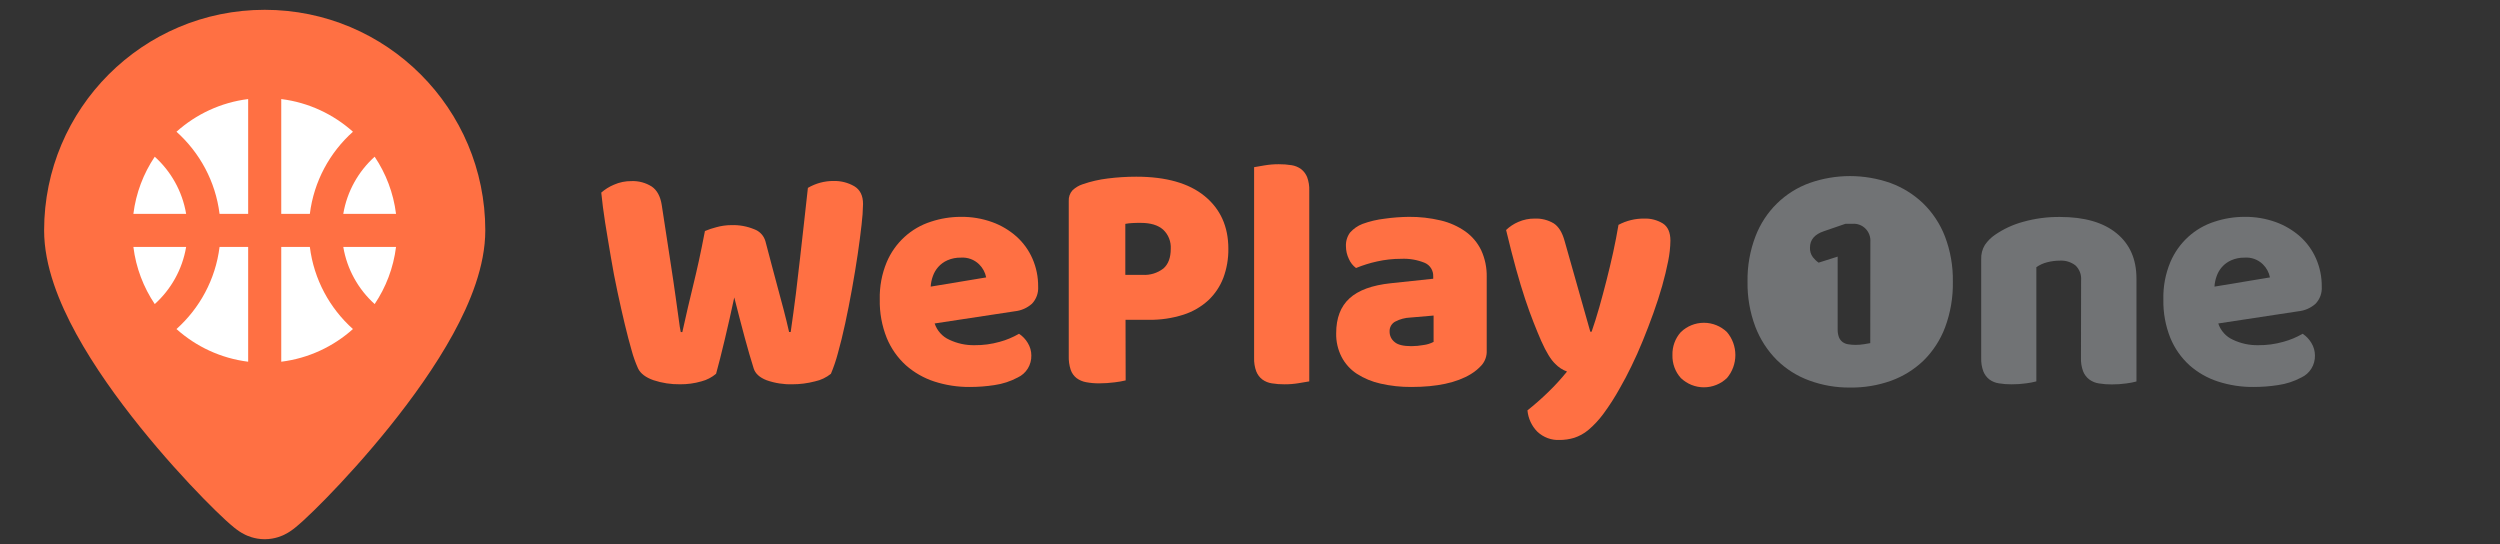 <svg width="170" height="37" viewBox="0 0 170 37" fill="none" xmlns="http://www.w3.org/2000/svg">
<rect x="0" y="0" width="170" height="37" fill="#333333" stroke="none"/>
<path d="M18 36.667C18.715 36.667 19.245 36.402 19.332 36.359L19.34 36.355C19.514 36.27 19.647 36.186 19.717 36.14C19.865 36.042 19.992 35.943 20.075 35.877C20.253 35.733 20.451 35.559 20.649 35.378C21.055 35.006 21.581 34.495 22.179 33.882C23.378 32.655 24.933 30.954 26.478 29.032C28.016 27.12 29.597 24.926 30.808 22.718C31.978 20.585 33 18.09 33 15.667C33 7.382 26.284 0.667 18 0.667C9.716 0.667 3 7.382 3 15.667C3 18.09 4.022 20.585 5.192 22.718C6.403 24.926 7.984 27.12 9.522 29.032C11.068 30.954 12.621 32.655 13.821 33.882C14.419 34.495 14.945 35.006 15.351 35.378C15.549 35.559 15.747 35.733 15.925 35.877C16.008 35.943 16.135 36.042 16.283 36.14C16.353 36.186 16.486 36.27 16.66 36.355L16.668 36.359C16.755 36.402 17.285 36.667 18 36.667Z" fill="#FF7043"/>
<path d="M10.523 20.677C11.627 19.68 12.4 18.323 12.657 16.792H9.07C9.247 18.217 9.759 19.539 10.523 20.677Z" fill="white"/>
<path d="M10.523 10.656C9.759 11.794 9.247 13.116 9.07 14.542H12.657C12.4 13.01 11.627 11.653 10.523 10.656Z" fill="white"/>
<path d="M12 8.958C13.329 7.769 15.014 6.968 16.875 6.736V14.542H14.93C14.655 12.332 13.578 10.371 12 8.958Z" fill="white"/>
<path d="M19.125 6.736V14.542H21.07C21.345 12.332 22.422 10.371 24 8.958C22.671 7.769 20.986 6.968 19.125 6.736Z" fill="white"/>
<path d="M25.477 10.656C24.373 11.653 23.6 13.01 23.343 14.542H26.93C26.753 13.116 26.241 11.794 25.477 10.656Z" fill="white"/>
<path d="M26.93 16.792H23.343C23.6 18.323 24.373 19.68 25.477 20.677C26.241 19.539 26.753 18.217 26.93 16.792Z" fill="white"/>
<path d="M24 22.375C22.671 23.565 20.986 24.365 19.125 24.597V16.792H21.07C21.345 19.002 22.422 20.963 24 22.375Z" fill="white"/>
<path d="M16.875 24.597V16.792H14.93C14.655 19.002 13.578 20.963 12 22.375C13.329 23.565 15.014 24.365 16.875 24.597Z" fill="white"/>
<g clip-path="url(#clip0_188_120)">
<path d="M47.935 15.711C48.182 15.606 48.437 15.52 48.697 15.454C49.037 15.358 49.389 15.308 49.743 15.308C50.272 15.291 50.798 15.387 51.288 15.589C51.469 15.653 51.632 15.76 51.764 15.901C51.896 16.041 51.993 16.212 52.047 16.398C52.207 17.009 52.358 17.58 52.499 18.11C52.639 18.642 52.775 19.148 52.906 19.634C53.037 20.12 53.168 20.599 53.292 21.076C53.416 21.552 53.541 22.054 53.658 22.577H53.767C53.899 21.66 54.017 20.791 54.121 19.969C54.223 19.139 54.318 18.328 54.406 17.53C54.494 16.733 54.584 15.94 54.673 15.159C54.761 14.377 54.849 13.582 54.937 12.775C55.467 12.466 56.068 12.303 56.679 12.306C57.173 12.293 57.661 12.416 58.091 12.663C58.489 12.901 58.687 13.304 58.687 13.871C58.678 14.338 58.645 14.805 58.588 15.269C58.52 15.874 58.434 16.55 58.324 17.294C58.213 18.039 58.084 18.823 57.937 19.643C57.79 20.464 57.635 21.247 57.474 21.992C57.314 22.737 57.147 23.413 56.977 24.018C56.852 24.495 56.693 24.962 56.503 25.416C56.188 25.671 55.818 25.848 55.423 25.932C54.918 26.065 54.399 26.132 53.877 26.131C53.281 26.147 52.687 26.053 52.124 25.854C51.645 25.666 51.356 25.395 51.252 25.058C51.062 24.463 50.857 23.754 50.635 22.932C50.414 22.11 50.179 21.208 49.93 20.225C49.722 21.196 49.509 22.143 49.289 23.067C49.069 23.991 48.871 24.774 48.694 25.416C48.405 25.661 48.066 25.837 47.7 25.932C47.227 26.069 46.737 26.136 46.245 26.131C45.632 26.14 45.021 26.047 44.438 25.854C43.903 25.666 43.552 25.395 43.39 25.058C43.216 24.672 43.072 24.272 42.96 23.862C42.807 23.331 42.649 22.728 42.486 22.05C42.323 21.371 42.158 20.636 41.989 19.845C41.819 19.054 41.666 18.264 41.537 17.473C41.408 16.683 41.27 15.913 41.153 15.159C41.035 14.405 40.947 13.715 40.886 13.096C41.143 12.872 41.434 12.691 41.747 12.56C42.123 12.394 42.53 12.31 42.94 12.315C43.425 12.295 43.906 12.424 44.318 12.684C44.677 12.93 44.903 13.344 44.996 13.926C45.228 15.454 45.422 16.722 45.579 17.73C45.736 18.738 45.858 19.567 45.947 20.216C46.042 20.864 46.112 21.368 46.157 21.729C46.2 22.084 46.245 22.368 46.291 22.579H46.399C46.533 21.98 46.658 21.428 46.774 20.922C46.892 20.416 47.014 19.902 47.14 19.389C47.267 18.876 47.393 18.323 47.524 17.732C47.655 17.141 47.788 16.47 47.935 15.711Z" fill="#FF7043"/>
<path d="M65.956 26.314C65.136 26.321 64.321 26.197 63.54 25.945C62.826 25.714 62.166 25.337 61.6 24.838C61.035 24.325 60.59 23.69 60.298 22.98C59.966 22.149 59.805 21.259 59.824 20.363C59.802 19.491 59.964 18.625 60.298 17.822C60.575 17.17 60.987 16.587 61.507 16.112C62.027 15.637 62.642 15.283 63.31 15.072C63.966 14.855 64.653 14.745 65.343 14.746C66.068 14.737 66.788 14.858 67.472 15.104C68.08 15.324 68.641 15.658 69.127 16.089C69.589 16.505 69.957 17.016 70.207 17.588C70.469 18.186 70.6 18.835 70.594 19.49C70.608 19.703 70.578 19.916 70.505 20.117C70.433 20.317 70.32 20.5 70.174 20.654C69.846 20.944 69.438 21.123 69.005 21.167L63.556 21.995C63.637 22.239 63.767 22.464 63.938 22.654C64.109 22.845 64.318 22.997 64.55 23.101C65.088 23.357 65.676 23.484 66.269 23.473C66.847 23.479 67.423 23.402 67.98 23.244C68.439 23.12 68.88 22.936 69.293 22.696C69.536 22.855 69.74 23.069 69.889 23.321C70.046 23.576 70.13 23.871 70.131 24.172C70.138 24.486 70.054 24.796 69.89 25.062C69.725 25.329 69.487 25.54 69.204 25.67C68.71 25.933 68.175 26.108 67.623 26.186C67.071 26.271 66.514 26.314 65.956 26.314ZM65.339 17.519C65.024 17.512 64.712 17.574 64.424 17.7C64.184 17.805 63.97 17.961 63.796 18.158C63.635 18.341 63.511 18.555 63.432 18.786C63.35 19.012 63.302 19.25 63.287 19.49L67.06 18.864C66.993 18.522 66.823 18.209 66.575 17.968C66.411 17.81 66.216 17.688 66.004 17.611C65.791 17.534 65.564 17.502 65.339 17.519Z" fill="#FF7043"/>
<path d="M76.545 25.867C76.294 25.928 76.04 25.972 75.783 26C75.443 26.044 75.101 26.066 74.758 26.067C74.455 26.071 74.152 26.045 73.854 25.989C73.619 25.947 73.396 25.852 73.203 25.709C73.022 25.565 72.884 25.371 72.808 25.15C72.71 24.847 72.664 24.529 72.675 24.211V13.669C72.667 13.537 72.685 13.405 72.729 13.28C72.772 13.155 72.84 13.04 72.928 12.943C73.126 12.754 73.364 12.612 73.624 12.528C74.178 12.336 74.752 12.205 75.334 12.136C75.974 12.055 76.618 12.015 77.263 12.015C79.292 12.015 80.843 12.455 81.917 13.335C82.991 14.214 83.528 15.408 83.528 16.914C83.537 17.59 83.421 18.261 83.187 18.894C82.965 19.472 82.618 19.992 82.17 20.416C81.681 20.864 81.103 21.199 80.474 21.399C79.706 21.643 78.906 21.761 78.101 21.747H76.536L76.545 25.867ZM77.69 18.69C78.201 18.725 78.707 18.57 79.114 18.255C79.445 17.964 79.611 17.521 79.611 16.923C79.626 16.68 79.587 16.436 79.498 16.21C79.408 15.983 79.27 15.78 79.093 15.615C78.748 15.309 78.245 15.156 77.582 15.156C77.356 15.156 77.15 15.156 76.997 15.168C76.837 15.175 76.679 15.194 76.522 15.223V18.69H77.69Z" fill="#FF7043"/>
<path d="M89.03 25.934L88.313 26.055C87.996 26.108 87.675 26.134 87.353 26.133C87.061 26.136 86.769 26.114 86.481 26.067C86.246 26.032 86.023 25.94 85.831 25.799C85.649 25.657 85.508 25.467 85.424 25.251C85.317 24.958 85.268 24.646 85.279 24.334V11.368L85.995 11.245C86.313 11.192 86.634 11.166 86.956 11.167C87.248 11.165 87.539 11.187 87.828 11.233C88.062 11.269 88.285 11.361 88.478 11.501C88.66 11.644 88.801 11.833 88.887 12.049C88.993 12.342 89.042 12.653 89.03 12.966V25.934Z" fill="#FF7043"/>
<path d="M95.801 14.746C96.532 14.739 97.262 14.822 97.974 14.991C98.575 15.132 99.144 15.387 99.651 15.743C100.108 16.07 100.476 16.508 100.722 17.017C100.983 17.587 101.111 18.211 101.097 18.839V23.853C101.11 24.2 100.995 24.538 100.776 24.804C100.556 25.055 100.299 25.27 100.014 25.441C99.058 26.023 97.713 26.314 95.979 26.314C95.27 26.32 94.563 26.243 93.871 26.085C93.3 25.958 92.755 25.731 92.26 25.414C91.824 25.128 91.468 24.733 91.226 24.268C90.974 23.772 90.848 23.221 90.86 22.664C90.86 21.633 91.161 20.841 91.763 20.29C92.366 19.738 93.3 19.395 94.565 19.261L97.459 18.954V18.796C97.467 18.603 97.418 18.413 97.317 18.249C97.217 18.086 97.07 17.956 96.897 17.879C96.382 17.667 95.829 17.571 95.274 17.599C94.726 17.598 94.179 17.658 93.643 17.778C93.153 17.885 92.673 18.034 92.209 18.225C91.996 18.066 91.829 17.853 91.723 17.608C91.593 17.341 91.525 17.047 91.524 16.749C91.507 16.416 91.605 16.087 91.8 15.819C92.032 15.556 92.323 15.353 92.649 15.227C93.137 15.049 93.645 14.929 94.161 14.87C94.704 14.793 95.252 14.752 95.801 14.746ZM95.979 23.539C96.257 23.537 96.533 23.511 96.806 23.461C97.043 23.431 97.272 23.359 97.484 23.248V21.458L95.903 21.593C95.549 21.607 95.203 21.698 94.888 21.862C94.765 21.923 94.663 22.019 94.593 22.138C94.522 22.257 94.488 22.394 94.493 22.533C94.489 22.673 94.518 22.812 94.577 22.938C94.637 23.064 94.725 23.174 94.834 23.259C95.049 23.447 95.426 23.539 95.979 23.539Z" fill="#FF7043"/>
<path d="M104.802 23.182C104.639 22.81 104.468 22.391 104.285 21.928C104.102 21.465 103.909 20.936 103.711 20.34C103.512 19.744 103.306 19.061 103.092 18.291C102.877 17.521 102.656 16.641 102.414 15.64C102.655 15.409 102.935 15.224 103.241 15.092C103.597 14.936 103.982 14.858 104.37 14.863C104.818 14.846 105.262 14.958 105.649 15.186C105.988 15.404 106.237 15.809 106.399 16.405L108.141 22.558H108.229C108.405 22.052 108.579 21.502 108.749 20.904C108.918 20.306 109.083 19.692 109.244 19.057C109.404 18.422 109.558 17.789 109.696 17.157C109.833 16.524 109.955 15.901 110.057 15.289C110.595 15.003 111.194 14.857 111.801 14.863C112.25 14.846 112.695 14.962 113.08 15.198C113.419 15.422 113.588 15.81 113.588 16.362C113.581 16.832 113.529 17.3 113.435 17.76C113.331 18.288 113.194 18.851 113.026 19.449C112.856 20.047 112.657 20.661 112.429 21.296C112.201 21.93 111.962 22.551 111.713 23.163C111.465 23.775 111.205 24.353 110.94 24.896C110.676 25.439 110.419 25.932 110.168 26.362C109.826 26.985 109.444 27.583 109.022 28.152C108.727 28.553 108.386 28.918 108.008 29.238C107.72 29.478 107.391 29.66 107.036 29.775C106.714 29.87 106.38 29.918 106.045 29.919C105.77 29.931 105.497 29.887 105.239 29.791C104.982 29.695 104.746 29.549 104.544 29.36C104.157 28.97 103.917 28.455 103.867 27.905C104.358 27.515 104.829 27.101 105.279 26.663C105.733 26.224 106.16 25.757 106.557 25.265C106.253 25.154 105.977 24.974 105.753 24.738C105.458 24.461 105.141 23.942 104.802 23.182Z" fill="#FF7043"/>
<path d="M113.726 24.144C113.709 23.566 113.915 23.005 114.3 22.579C114.724 22.174 115.284 21.949 115.866 21.949C116.448 21.949 117.008 22.174 117.431 22.579C117.802 23.014 118.005 23.569 118.005 24.144C118.005 24.719 117.802 25.274 117.431 25.709C117.007 26.113 116.447 26.337 115.866 26.337C115.284 26.337 114.724 26.113 114.3 25.709C113.915 25.284 113.709 24.722 113.726 24.144Z" fill="#FF7043"/>
<path d="M141.515 19.064C141.531 18.875 141.505 18.686 141.438 18.51C141.371 18.334 141.265 18.175 141.129 18.046C140.829 17.817 140.458 17.702 140.083 17.723C139.789 17.723 139.496 17.76 139.211 17.833C138.946 17.898 138.696 18.012 138.472 18.17V25.934C138.244 25.994 138.011 26.039 137.776 26.067C137.451 26.113 137.124 26.135 136.796 26.133C136.504 26.136 136.212 26.114 135.924 26.067C135.688 26.032 135.465 25.941 135.273 25.799C135.091 25.657 134.951 25.467 134.866 25.251C134.758 24.958 134.709 24.647 134.722 24.334V17.634C134.706 17.287 134.795 16.943 134.977 16.648C135.164 16.378 135.399 16.144 135.671 15.961C136.248 15.566 136.885 15.271 137.557 15.088C138.379 14.856 139.23 14.743 140.083 14.753C141.74 14.753 143.02 15.122 143.924 15.86C144.828 16.598 145.279 17.624 145.279 18.938V25.941C145.051 26.001 144.818 26.046 144.584 26.074C144.259 26.119 143.931 26.142 143.603 26.14C143.312 26.143 143.021 26.121 142.733 26.074C142.488 26.04 142.256 25.944 142.058 25.794C141.876 25.652 141.735 25.463 141.651 25.246C141.543 24.954 141.494 24.642 141.506 24.33L141.515 19.064Z" fill="#717375"/>
<path d="M153.243 26.314C152.423 26.322 151.608 26.197 150.826 25.945C150.112 25.714 149.451 25.337 148.885 24.838C148.321 24.325 147.876 23.69 147.584 22.98C147.252 22.149 147.09 21.259 147.109 20.363C147.087 19.491 147.249 18.625 147.584 17.822C147.861 17.17 148.273 16.587 148.793 16.112C149.313 15.637 149.928 15.283 150.595 15.072C151.252 14.855 151.938 14.745 152.629 14.746C153.354 14.737 154.074 14.858 154.757 15.104C155.365 15.324 155.927 15.658 156.413 16.089C156.875 16.505 157.243 17.016 157.493 17.588C157.754 18.186 157.886 18.835 157.879 19.49C157.893 19.703 157.863 19.916 157.791 20.117C157.718 20.317 157.605 20.5 157.459 20.654C157.132 20.944 156.724 21.123 156.291 21.167L150.842 21.995C150.922 22.239 151.053 22.464 151.224 22.654C151.395 22.845 151.603 22.997 151.836 23.101C152.373 23.357 152.962 23.484 153.555 23.473C154.133 23.479 154.709 23.402 155.265 23.244C155.725 23.12 156.166 22.936 156.578 22.696C156.822 22.855 157.026 23.069 157.175 23.321C157.332 23.576 157.415 23.871 157.416 24.172C157.424 24.486 157.34 24.796 157.175 25.062C157.011 25.329 156.772 25.54 156.49 25.67C155.996 25.933 155.461 26.108 154.909 26.186C154.357 26.271 153.801 26.314 153.243 26.314ZM152.624 17.519C152.314 17.514 152.006 17.575 151.721 17.7C151.481 17.805 151.267 17.961 151.093 18.158C150.932 18.341 150.808 18.555 150.729 18.786C150.647 19.012 150.599 19.25 150.584 19.49L154.357 18.864C154.29 18.522 154.12 18.209 153.871 17.968C153.706 17.808 153.51 17.686 153.295 17.608C153.08 17.531 152.852 17.501 152.624 17.519Z" fill="#717375"/>
<path d="M132.252 16.066C131.922 15.217 131.414 14.45 130.763 13.818C130.125 13.211 129.371 12.743 128.547 12.443C126.768 11.817 124.832 11.817 123.052 12.443C122.218 12.743 121.458 13.222 120.823 13.847C120.188 14.472 119.694 15.229 119.374 16.066C118.998 17.048 118.814 18.095 118.832 19.148C118.814 20.195 118.994 21.236 119.361 22.215C119.684 23.063 120.18 23.833 120.816 24.474C121.445 25.094 122.198 25.57 123.023 25.872C123.914 26.2 124.855 26.363 125.802 26.353C126.748 26.367 127.688 26.212 128.581 25.895C129.407 25.599 130.163 25.131 130.8 24.52C131.445 23.884 131.946 23.113 132.266 22.26C132.635 21.267 132.815 20.21 132.794 19.148C132.812 18.095 132.628 17.048 132.252 16.066ZM127.178 23.333L126.753 23.406C126.566 23.436 126.376 23.452 126.186 23.452C126.014 23.453 125.843 23.44 125.673 23.411C125.534 23.391 125.402 23.337 125.289 23.253C125.181 23.169 125.097 23.058 125.047 22.93C124.984 22.758 124.955 22.576 124.961 22.393V17.45L123.667 17.86C123.519 17.758 123.388 17.634 123.276 17.491C123.135 17.302 123.065 17.068 123.079 16.831C123.079 16.302 123.398 15.931 124.031 15.72L125.49 15.218H125.974C126.136 15.206 126.299 15.229 126.451 15.287C126.604 15.344 126.742 15.434 126.857 15.551C126.972 15.667 127.061 15.808 127.117 15.962C127.174 16.117 127.197 16.282 127.185 16.447L127.178 23.333Z" fill="#717375"/>
</g>
<defs>
<clipPath id="clip0_188_120">
<rect width="117" height="18.75" fill="white" transform="translate(40.875 11.167)"/>
</clipPath>
</defs>
</svg>
